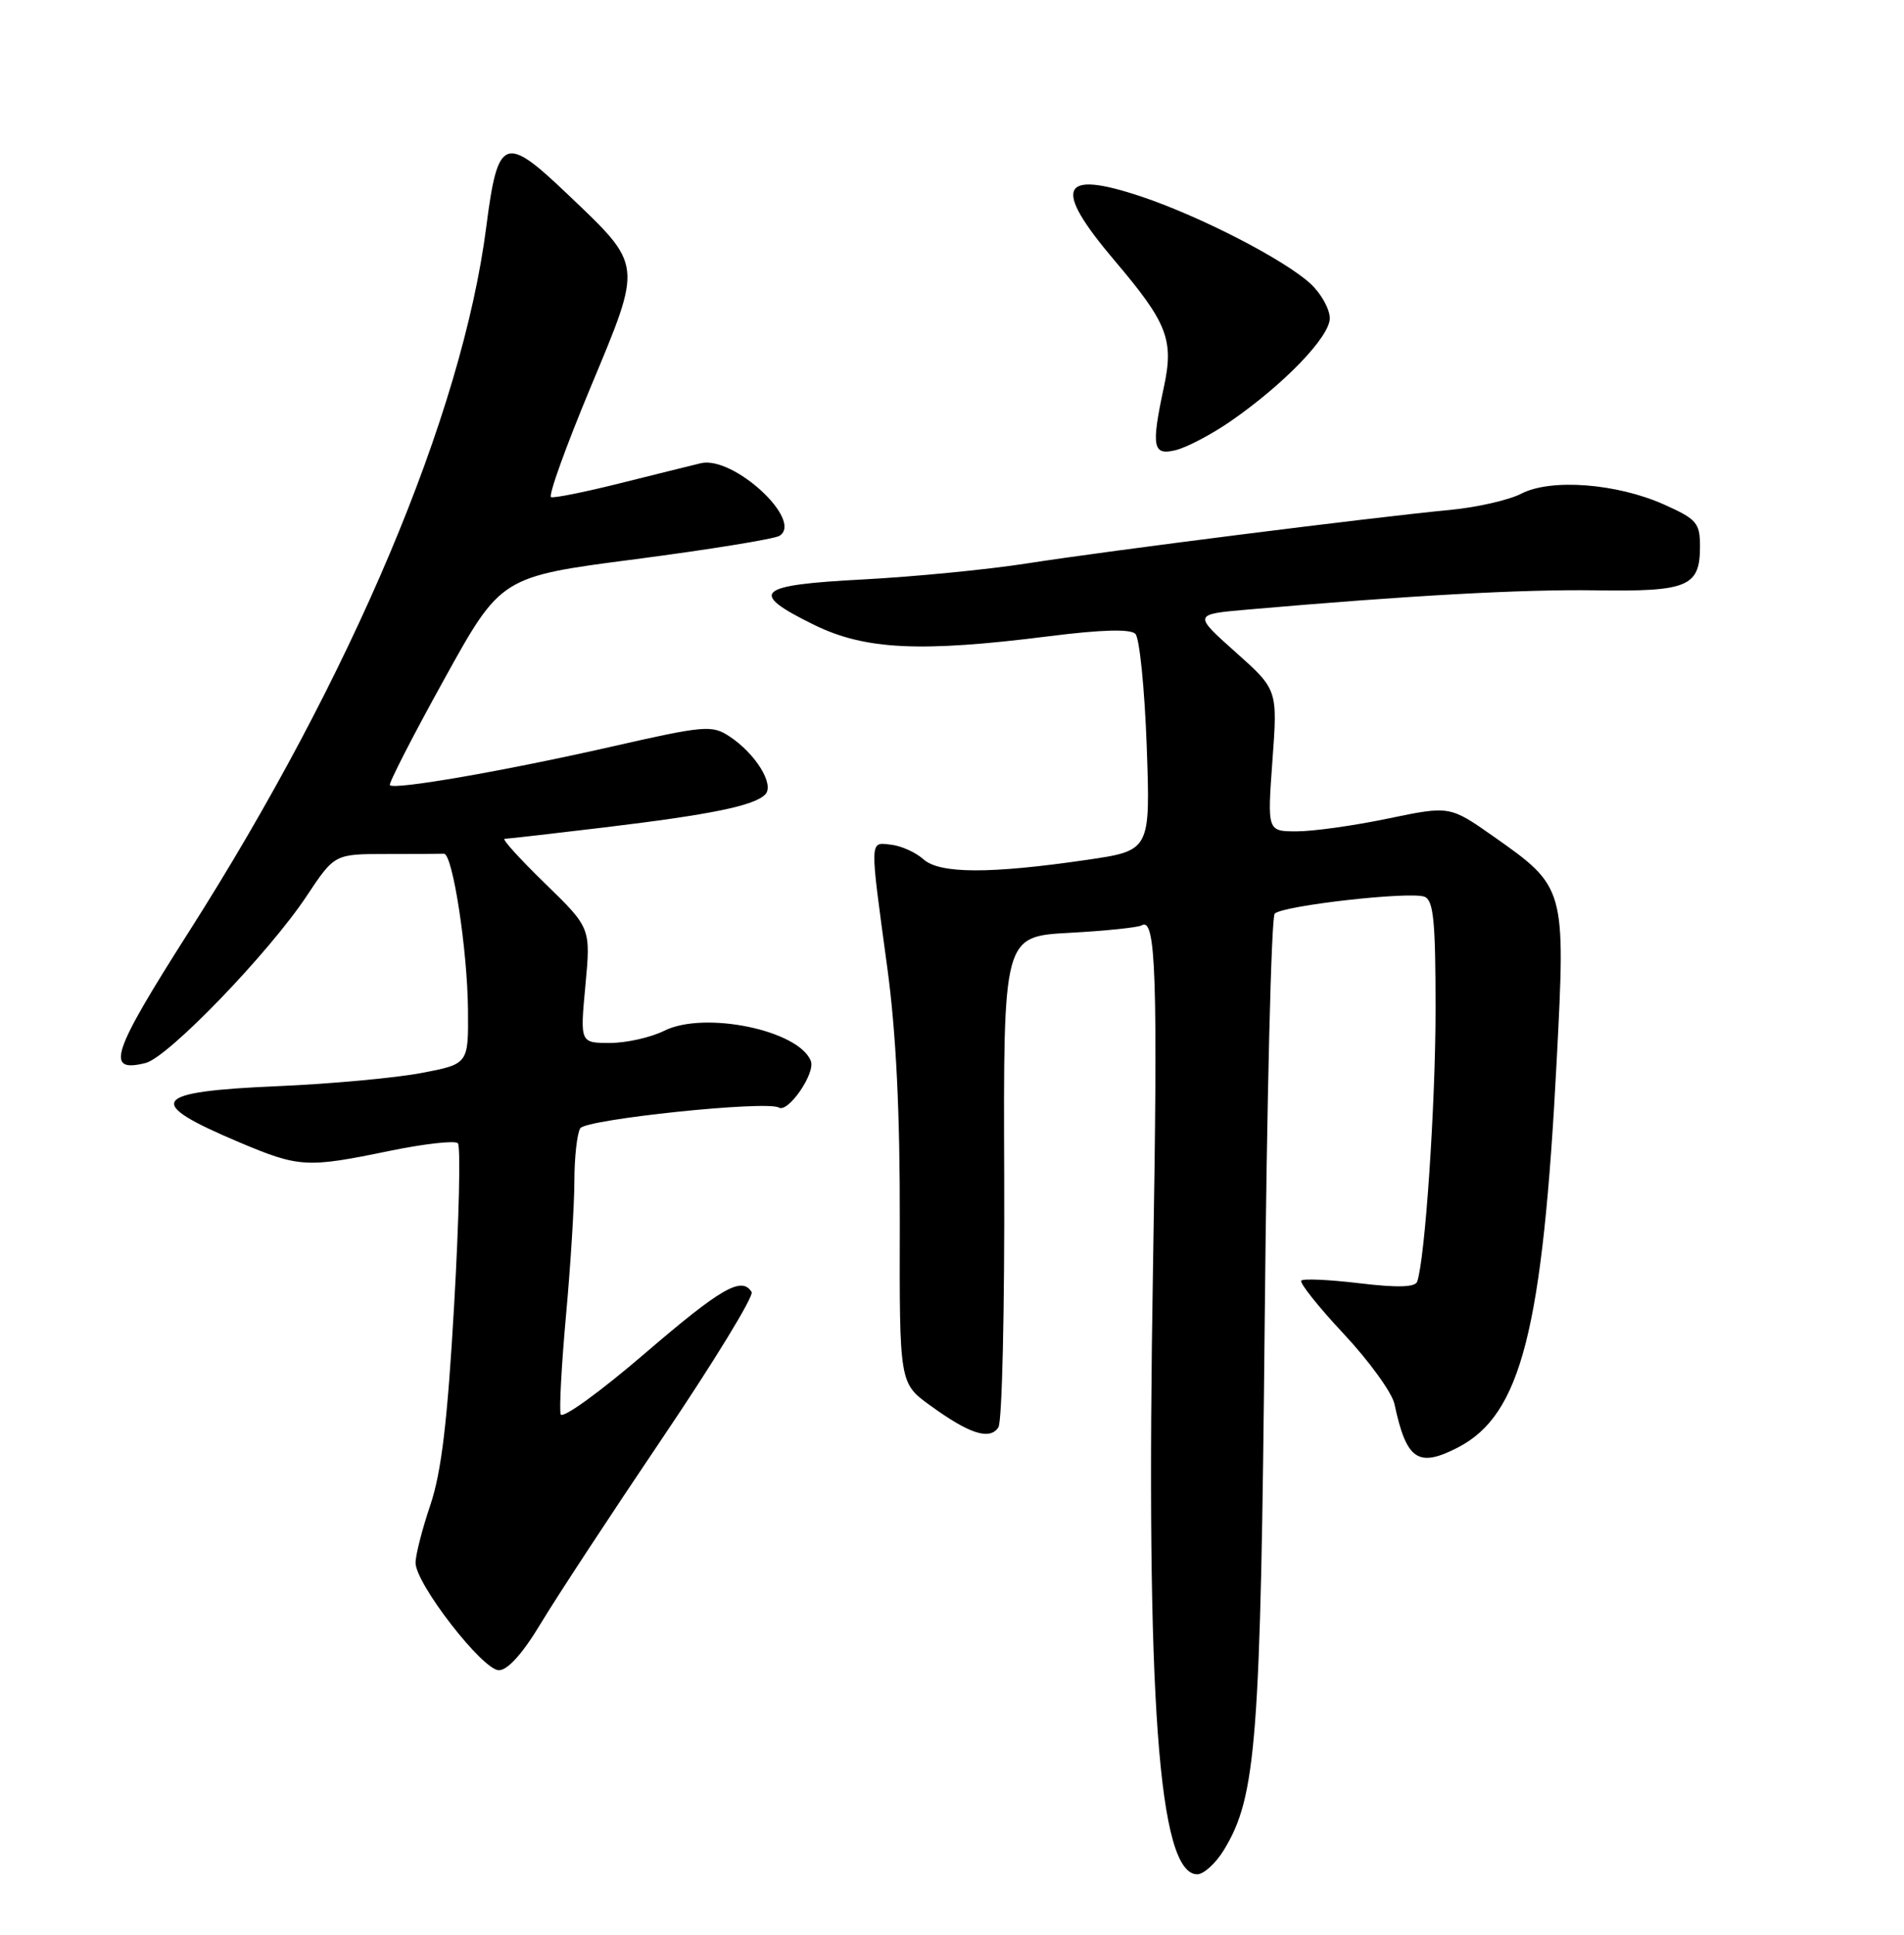 <?xml version="1.0" encoding="UTF-8" standalone="no"?>
<!DOCTYPE svg PUBLIC "-//W3C//DTD SVG 1.1//EN" "http://www.w3.org/Graphics/SVG/1.1/DTD/svg11.dtd" >
<svg xmlns="http://www.w3.org/2000/svg" xmlns:xlink="http://www.w3.org/1999/xlink" version="1.1" viewBox="0 0 252 256">
 <g >
 <path fill="currentColor"
d=" M 162.00 244.76 C 166.29 237.71 166.85 230.44 167.39 174.60 C 167.67 145.51 168.26 121.34 168.71 120.89 C 169.78 119.82 186.62 117.92 188.53 118.65 C 189.73 119.11 190.00 121.84 190.00 133.50 C 190.00 146.10 188.62 166.55 187.57 169.58 C 187.31 170.33 184.97 170.40 179.96 169.80 C 175.99 169.32 172.50 169.16 172.23 169.44 C 171.95 169.72 174.48 172.89 177.85 176.50 C 181.22 180.10 184.24 184.27 184.56 185.77 C 186.14 193.20 187.68 194.25 192.97 191.52 C 201.33 187.19 204.18 176.03 206.04 140.21 C 207.22 117.47 207.19 117.37 197.69 110.69 C 191.88 106.61 191.88 106.61 183.69 108.31 C 179.19 109.25 173.75 110.01 171.61 110.00 C 167.73 110.00 167.73 110.00 168.41 100.63 C 169.10 91.25 169.10 91.25 163.51 86.27 C 157.92 81.28 157.92 81.28 165.21 80.65 C 186.51 78.79 201.47 77.97 211.15 78.11 C 223.39 78.30 225.00 77.63 225.00 72.32 C 225.00 69.19 224.58 68.70 220.25 66.76 C 213.99 63.96 205.27 63.29 201.35 65.32 C 199.71 66.17 195.48 67.13 191.94 67.47 C 181.88 68.42 146.52 72.89 136.00 74.54 C 130.78 75.36 120.99 76.31 114.25 76.67 C 100.02 77.41 98.98 78.37 107.75 82.68 C 114.49 85.99 121.82 86.34 138.88 84.18 C 145.80 83.31 149.60 83.20 150.27 83.87 C 150.82 84.42 151.49 91.09 151.77 98.70 C 152.26 112.54 152.26 112.54 143.88 113.77 C 131.01 115.65 124.35 115.63 122.21 113.69 C 121.21 112.79 119.29 111.92 117.95 111.77 C 115.06 111.45 115.08 110.70 117.43 128.00 C 118.60 136.62 119.12 147.10 119.09 161.76 C 119.04 183.02 119.04 183.02 123.12 185.97 C 128.33 189.75 131.00 190.60 132.14 188.86 C 132.63 188.11 132.97 173.19 132.91 155.71 C 132.79 123.91 132.79 123.91 141.52 123.43 C 146.33 123.17 150.64 122.72 151.10 122.44 C 153.00 121.27 153.26 129.20 152.60 167.90 C 151.64 225.01 153.32 248.00 158.46 248.00 C 159.32 248.00 160.92 246.54 162.00 244.76 Z  M 71.61 214.75 C 73.68 211.31 80.93 200.27 87.72 190.21 C 94.51 180.15 99.80 171.49 99.48 170.96 C 98.17 168.84 95.47 170.39 85.27 179.15 C 79.40 184.19 74.43 187.78 74.21 187.14 C 74.00 186.50 74.32 180.62 74.91 174.07 C 75.51 167.52 76.01 159.53 76.02 156.33 C 76.02 153.12 76.38 149.96 76.80 149.29 C 77.56 148.09 101.53 145.59 103.08 146.55 C 104.30 147.30 107.94 142.02 107.32 140.40 C 105.76 136.32 93.26 133.73 87.93 136.38 C 86.15 137.27 82.91 138.00 80.73 138.00 C 76.77 138.00 76.77 138.00 77.48 130.39 C 78.19 122.78 78.19 122.78 72.13 116.89 C 68.80 113.65 66.39 111.00 66.79 110.99 C 67.18 110.99 73.12 110.30 80.00 109.48 C 94.13 107.78 99.78 106.62 101.27 105.13 C 102.56 103.84 100.00 99.70 96.52 97.42 C 94.22 95.91 93.21 96.00 80.78 98.83 C 66.71 102.02 52.18 104.54 51.60 103.89 C 51.41 103.68 54.64 97.38 58.78 89.90 C 66.30 76.30 66.30 76.30 84.11 73.99 C 93.90 72.71 102.48 71.32 103.16 70.90 C 106.40 68.90 97.08 60.28 92.76 61.29 C 91.52 61.59 86.71 62.78 82.08 63.94 C 77.45 65.10 73.33 65.93 72.94 65.78 C 72.54 65.62 74.89 59.10 78.15 51.28 C 85.08 34.65 85.16 35.27 75.10 25.68 C 66.78 17.74 65.89 18.10 64.36 30.01 C 61.16 54.89 46.58 89.43 24.95 123.37 C 14.74 139.40 13.88 142.00 19.28 140.65 C 22.27 139.89 35.58 126.10 40.58 118.57 C 44.28 113.00 44.28 113.00 51.14 113.00 C 54.91 113.00 58.34 112.98 58.75 112.96 C 59.90 112.89 61.87 125.65 61.94 133.64 C 62.00 140.79 62.00 140.79 55.75 141.98 C 52.31 142.63 43.75 143.42 36.73 143.72 C 19.94 144.44 19.01 145.80 31.66 151.14 C 39.60 154.49 40.59 154.55 51.57 152.28 C 56.15 151.34 60.22 150.88 60.60 151.27 C 60.98 151.65 60.76 161.26 60.11 172.62 C 59.23 188.04 58.43 194.74 56.97 199.10 C 55.88 202.31 55.00 205.77 55.00 206.78 C 55.00 209.55 63.88 221.00 66.03 221.00 C 67.20 221.00 69.20 218.77 71.61 214.75 Z  M 162.77 55.81 C 169.86 50.93 176.00 44.58 176.00 42.12 C 176.00 40.90 174.86 38.85 173.47 37.56 C 170.05 34.39 158.92 28.65 151.12 26.03 C 140.26 22.39 139.26 24.75 147.52 34.48 C 154.52 42.73 155.39 44.96 154.04 51.23 C 152.34 59.18 152.56 60.33 155.65 59.55 C 157.11 59.18 160.31 57.50 162.77 55.81 Z "/>
</g>
</svg>